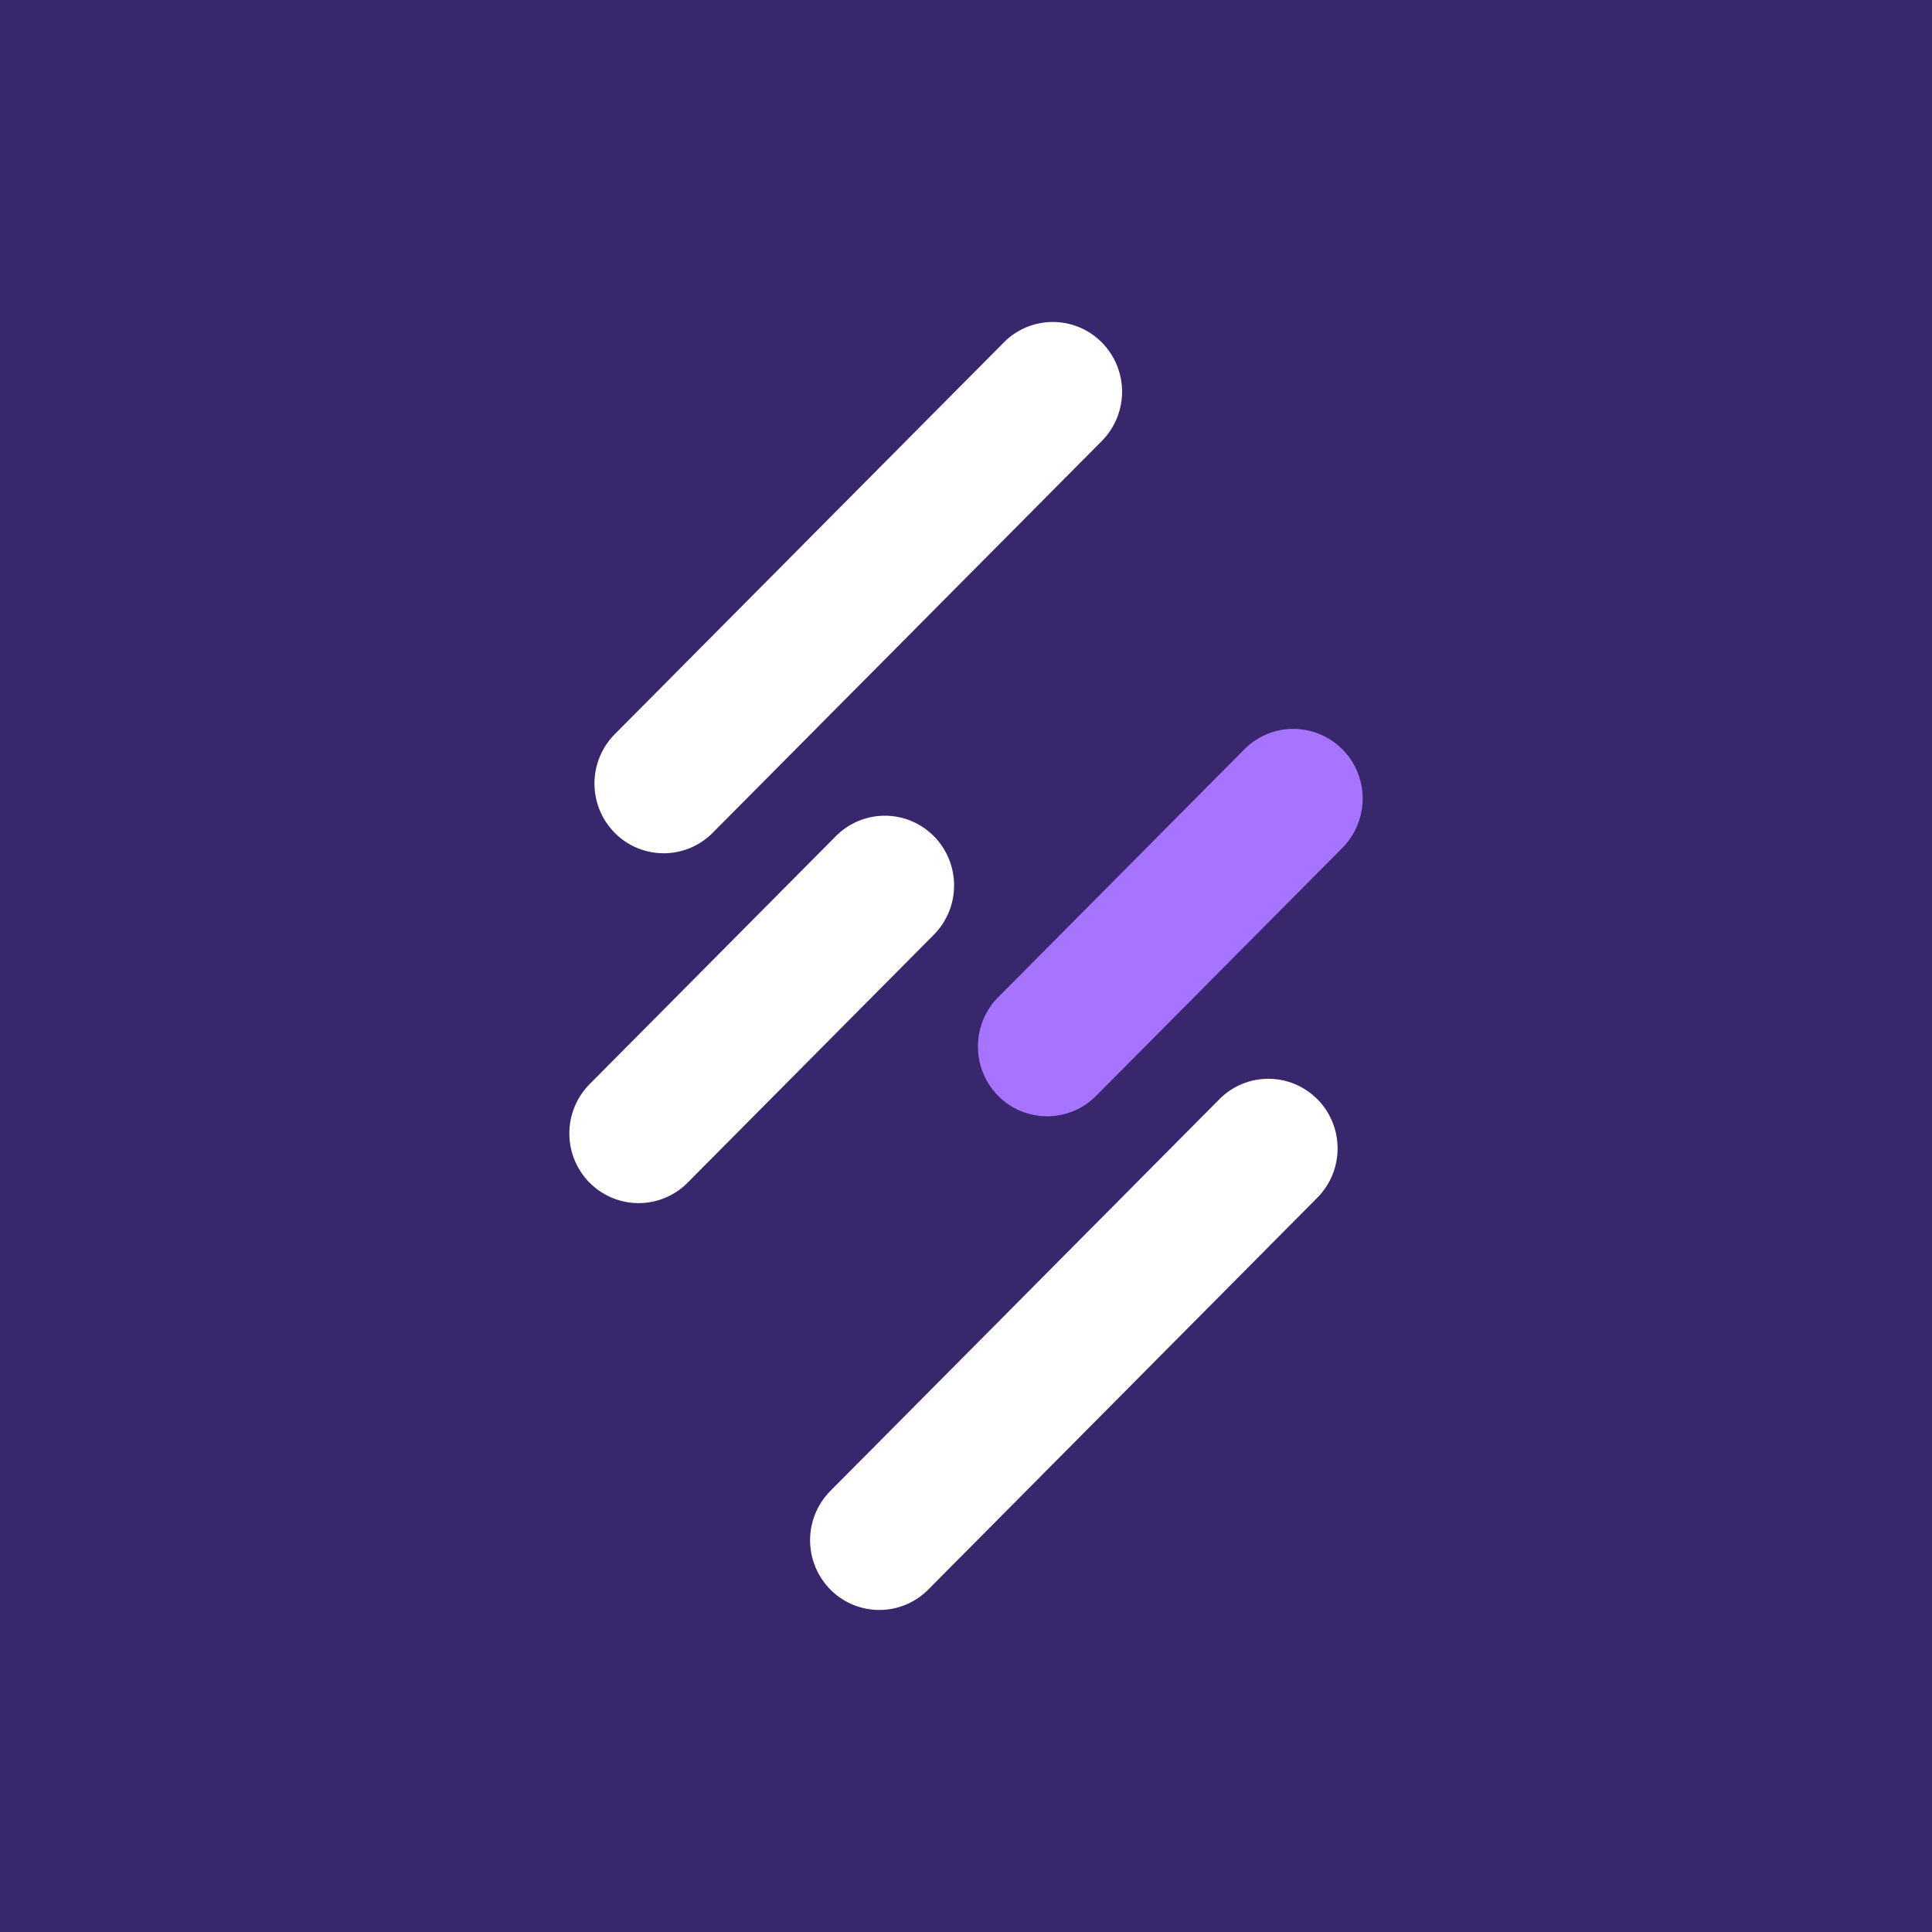 <!-- by TradingView --><svg width="18" height="18" xmlns="http://www.w3.org/2000/svg"><path fill="#38276D" d="M0 0h18v18H0z"/><path d="M5.728 7.76a.653.653 0 010-.92l3.625-3.65a.642.642 0 01.912 0 .653.653 0 010 .919L6.64 7.759a.642.642 0 01-.913 0z" fill="#fff"/><path d="M12.273 10.24a.653.653 0 010 .919l-3.624 3.65a.642.642 0 01-.913 0 .653.653 0 010-.918l3.625-3.65a.642.642 0 01.912 0zm-6.779.78a.653.653 0 010-.92l2.294-2.31a.642.642 0 01.912 0 .653.653 0 010 .919l-2.294 2.31a.642.642 0 01-.912 0z" fill="#fff"/><path d="M12.506 6.98a.653.653 0 010 .92l-2.294 2.31a.642.642 0 01-.912 0 .653.653 0 010-.919l2.294-2.31a.642.642 0 01.912 0z" fill="#A674FF"/></svg>